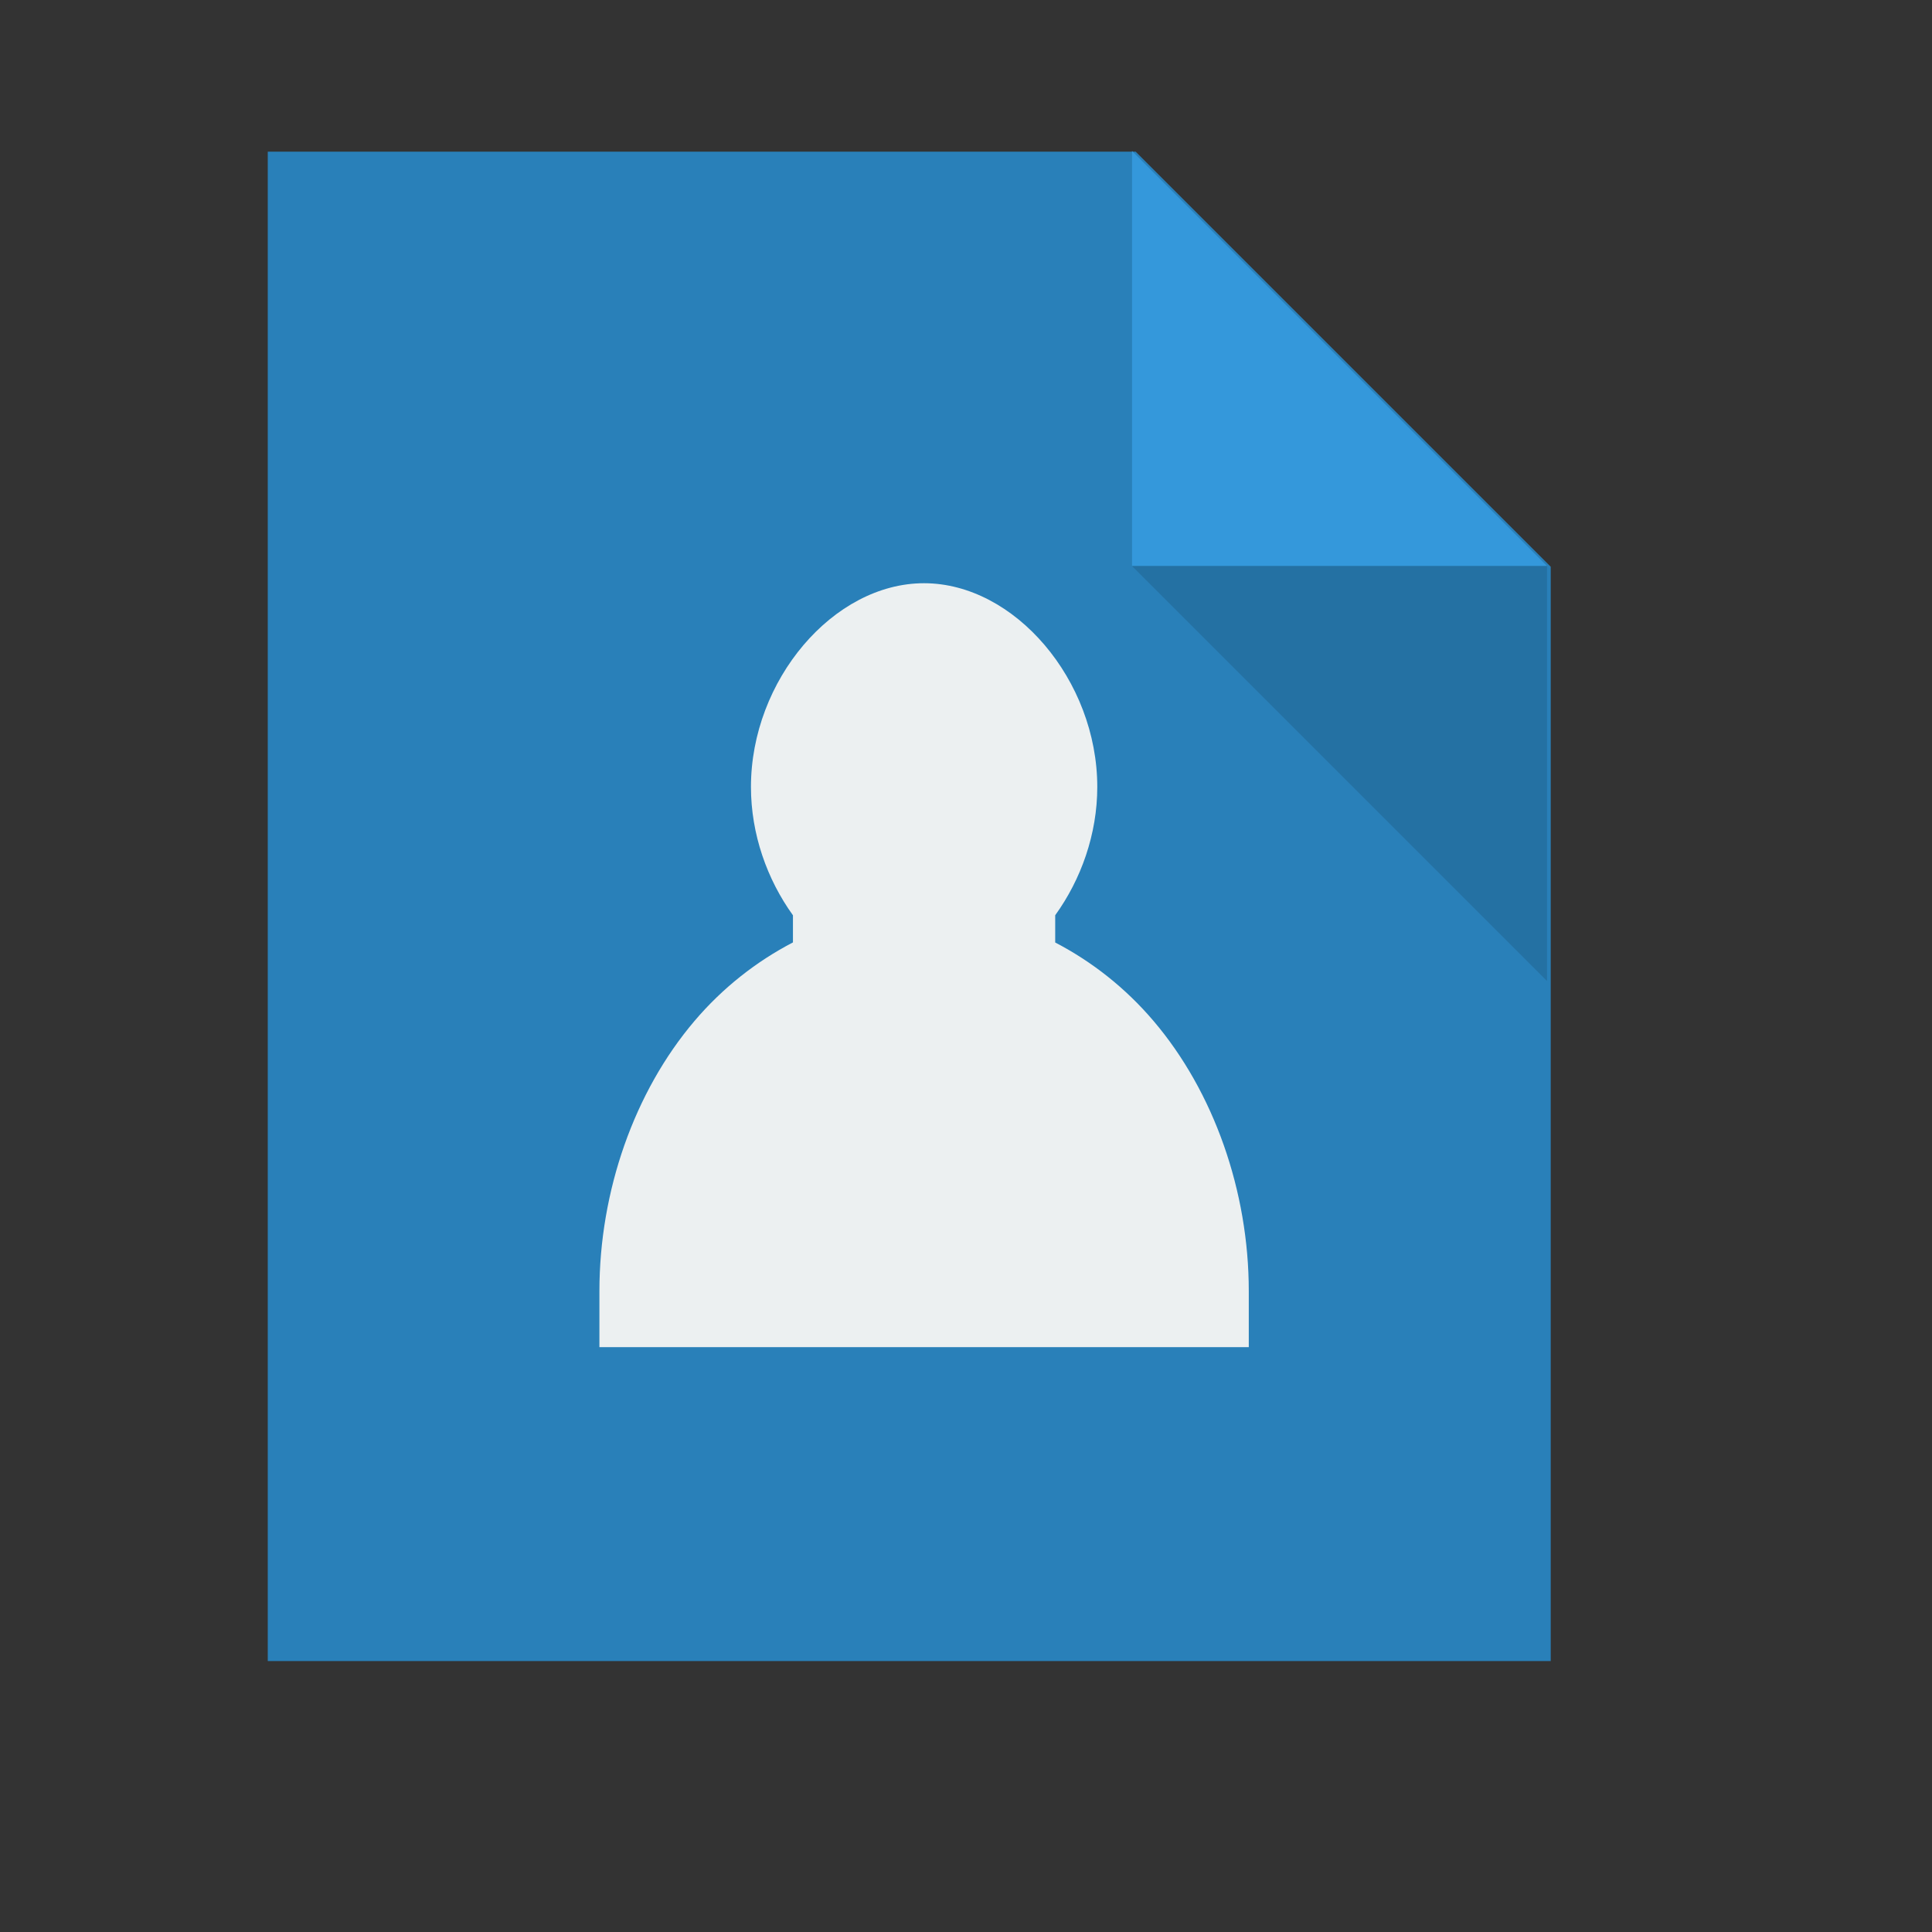 <?xml version="1.0" standalone="no"?>
<!DOCTYPE svg PUBLIC "-//W3C//DTD SVG 20010904//EN" "http://www.w3.org/TR/2001/REC-SVG-20010904/DTD/svg10.dtd">
<!-- Created using Karbon, part of Calligra: http://www.calligra.org/karbon -->
<svg xmlns="http://www.w3.org/2000/svg" xmlns:xlink="http://www.w3.org/1999/xlink" width="38.4pt" height="38.4pt">
<rect width="100%" height="100%" fill="#333333" stroke="none"/>
<defs/>
<g id="layer1">
  <path id="rect4090" transform="translate(7.096, 4.019)" fill="#2980b9" d="M0 0L0 40L34 40L34 11L23 0Z"/>
  <path id="path4151" transform="matrix(3.543 0 0 3.543 30 4)" fill="#3498db" d="M0 0L0 3.104L3.104 3.104Z"/>
  <path id="path4252" transform="matrix(3.543 0 0 3.543 30 15)" fill="#000000" fill-opacity="0.118" d="M3.104 3.104L3.104 0L0 0Z"/>
  <path id="path3286" transform="translate(15.885, 15.456)" fill="#ecf0f1" fill-rule="evenodd" d="M8.602 8.16002e-09C6.199 0 4.016 2.572 4.016 5.399C4.016 6.65 4.444 7.85 5.129 8.8L5.129 9.519C4.161 10.022 3.266 10.722 2.518 11.603C0.926 13.476 0 16.111 0 18.761L0 20.245L0.106 20.245L1.648 20.245L2.427 20.245L5.736 20.245L6.884 20.245L10.326 20.245L11.473 20.245L14.783 20.245L15.561 20.245L17.103 20.245L17.209 20.245L17.209 18.761C17.209 16.111 16.281 13.476 14.687 11.603C13.94 10.723 13.046 10.024 12.079 9.521L12.079 8.799C12.765 7.849 13.194 6.649 13.194 5.399C13.194 2.572 11.006 -0 8.602 8.16002e-09Z"/>
 </g>
</svg>
